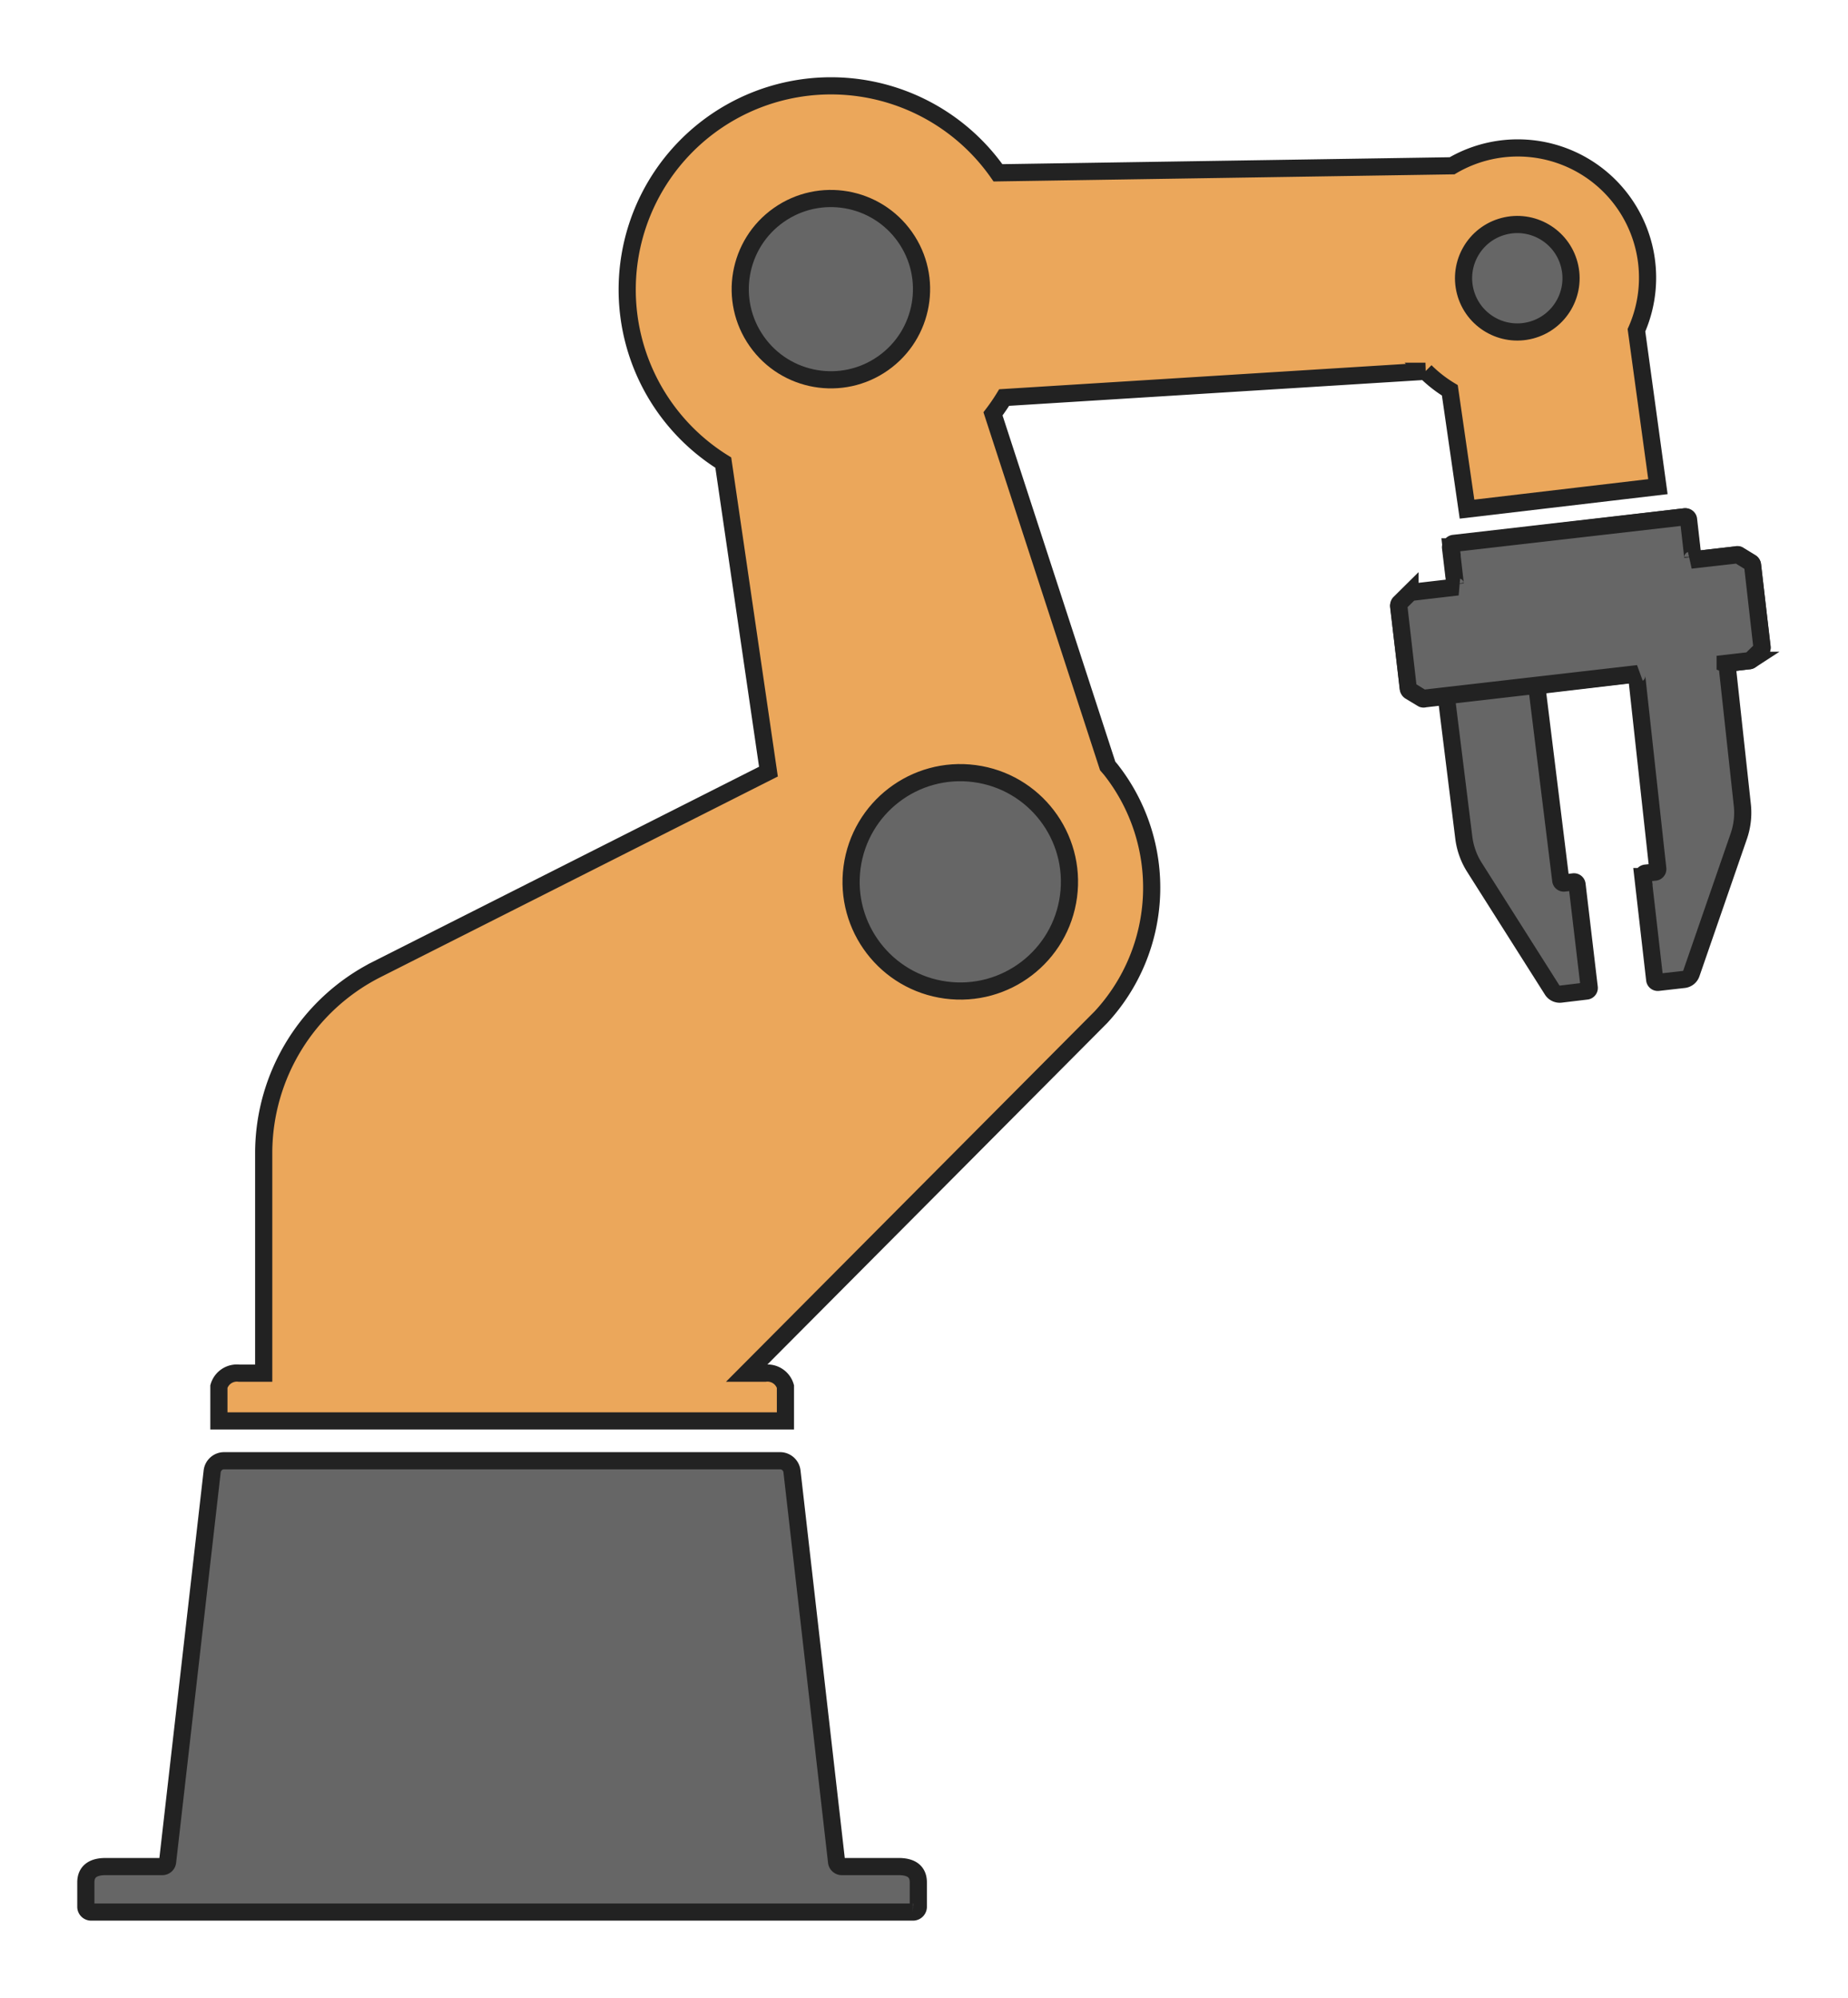 <?xml version="1.0" encoding="UTF-8" standalone="no"?>
<svg
   xmlns:dc="http://purl.org/dc/elements/1.1/"
   xmlns:cc="http://creativecommons.org/ns#"
   xmlns:rdf="http://www.w3.org/1999/02/22-rdf-syntax-ns#"
   xmlns:svg="http://www.w3.org/2000/svg"
   xmlns="http://www.w3.org/2000/svg"
   xmlns:sodipodi="http://sodipodi.sourceforge.net/DTD/sodipodi-0.dtd"
   xmlns:inkscape="http://www.inkscape.org/namespaces/inkscape"
   id="Layer_1"
   data-name="Layer 1"
   viewBox="0 0 107.642 116.377"
   version="1.1"
   sodipodi:docname="logo.svg"
   width="107.642"
   height="116.377"
   inkscape:version="0.92.2 (5c3e80d, 2017-08-06)">
  <sodipodi:namedview
     pagecolor="#ffffff"
     bordercolor="#666666"
     borderopacity="1"
     objecttolerance="10"
     gridtolerance="10"
     guidetolerance="10"
     inkscape:pageopacity="0"
     inkscape:pageshadow="2"
     inkscape:window-width="812"
     inkscape:window-height="835"
     id="namedview106"
     showgrid="false"
     fit-margin-top="5"
     fit-margin-left="5"
     fit-margin-right="5"
     fit-margin-bottom="5"
     inkscape:zoom="2.1754513"
     inkscape:cx="8.4315848"
     inkscape:cy="47.57518"
     inkscape:window-x="-14"
     inkscape:window-y="0"
     inkscape:window-maximized="0"
     inkscape:current-layer="Layer_1" />
  <defs
     id="defs62">
    <style id="al_style">
      .crane{fill:#eba75b;stroke:#222;}
      .accent{fill:#666;stroke:#222;}
    </style>
  </defs>
  <title
     id="title64">Assemblyline_robot</title>
  <path
     class="crane"
     d="M 95.32,19.237 A 7.56,7.56 0 0 0 84.58,9.657 L 58.13,10.067 v 0 a 11.87,11.87 0 1 0 -16,16.88 l 2.63,18 -22.83,11.53 a 12,12 0 0 0 -6.57,10.68 v 12.83 h -1.43 a 1.09,1.09 0 0 0 -1.18,0.78 v 2 h 33 v -2 a 1.09,1.09 0 0 0 -1.18,-0.78 h -1.08 l 20.64,-20.74 a 11.11,11.11 0 0 0 0.57,-14.42 l -0.18,-0.21 -6.68,-20.51 q 0.35,-0.46 0.65,-0.95 l 24.54,-1.53 a 7.6,7.6 0 0 0 1.42,1.11 l 1,6.92 11.12,-1.31 z"
     id="path90"
     inkscape:connector-curvature="0" />
  <g
     id="_Group_"
     data-name="&lt;Group&gt;"
     transform="translate(-451.18,4.977)">
    <path
       class="accent"
       d="M 544.32,323.29 H 528.1 a 0.7,0.7 0 0 0 -0.67,0.61 l -2.6,22.77 a 0.31,0.31 0 0 1 -0.32,0.26 h -3.3 c -0.65,0 -1.14,0.24 -1.14,0.92 v 1.44 a 0.31,0.31 0 0 0 0.32,0.29 h 47.85 a 0.31,0.31 0 0 0 0.32,-0.29 v -1.44 c 0,-0.69 -0.49,-0.92 -1.14,-0.92 h -3.3 a 0.31,0.31 0 0 1 -0.32,-0.26 l -2.6,-22.77 a 0.7,0.7 0 0 0 -0.67,-0.61 z"
       transform="translate(-63.89,-243.18)"
       id="path96"
       inkscape:connector-curvature="0" />
  </g>
  <circle
     class="accent"
     cx="29.882"
     cy="41.63"
     r="5.28"
     transform="rotate(-35.14)"
     id="circle99"/>
  <circle
     class="accent"
     cx="-43.529"
     cy="62.229"
     r="6.36"
     transform="rotate(-82.41)"
     id="circle101" />
  <circle
     class="accent"
     cx="81.327"
     cy="38.203"
     r="3.13"
     transform="rotate(-14.77)"
     id="circle103" />
  <g
     id="g132"
     transform="translate(-451.18,4.977)">
    <g
       id="g126">
      <path
         class="accent"
         d="m 617.14,271.1 a 0.18,0.18 0 0 0 -0.09,-0.14 l -0.72,-0.44 a 0.18,0.18 0 0 0 -0.12,0 l -2.66,0.31 a 0.2,0.2 0 0 0 0.1,-0.18 l -0.26,-2.18 a 0.18,0.18 0 0 0 -0.2,-0.16 l -13.47,1.59 a 0.18,0.18 0 0 0 -0.16,0.2 l 0.26,2.18 a 0.18,0.18 0 0 0 0.16,0.15 l -2.68,0.32 a 0.18,0.18 0 0 0 -0.11,0.05 l -0.6,0.6 a 0.18,0.18 0 0 0 -0.05,0.15 l 0.57,4.78 a 0.18,0.18 0 0 0 0.09,0.14 l 0.73,0.44 a 0.18,0.18 0 0 0 0.12,0 l 1.36,-0.16 a 0.17,0.17 0 0 0 -0.08,0.16 l 1,8.06 a 4.19,4.19 0 0 0 0.62,1.75 l 4.53,7.15 a 0.52,0.52 0 0 0 0.5,0.24 l 1.5,-0.18 a 0.18,0.18 0 0 0 0.16,-0.2 l -0.71,-6 a 0.18,0.18 0 0 0 -0.2,-0.16 l -0.55,0.07 a 0.18,0.18 0 0 1 -0.2,-0.16 L 604.6,278.3 a 0.17,0.17 0 0 0 -0.11,-0.14 l 12.46,-1.47 a 0.18,0.18 0 0 0 0.11,-0.05 l 0.6,-0.6 a 0.18,0.18 0 0 0 0.05,-0.15 z"
         transform="translate(-63.89,-243.18)"
         id="path92"
         inkscape:connector-curvature="0" />
    </g>
    <path
       id="path92-3"
       d="m 532.654,30.299 a 0.18,0.18 0 0 1 0.055,-0.157 l 0.6,-0.594 a 0.18,0.18 0 0 1 0.117,-0.028 l 2.66,-0.31 a 0.2,0.2 0 0 1 -0.139,-0.152 l -0.248,-2.181 a 0.18,0.18 0 0 1 0.158,-0.202 l 13.475,-1.548 a 0.18,0.18 0 0 1 0.202,0.158 l 0.248,2.181 A 0.18,0.18 0 0 1 549.66,27.65 l 2.682,-0.304 a 0.18,0.18 0 0 1 0.119,0.023 l 0.722,0.446 a 0.18,0.18 0 0 1 0.083,0.134 l 0.544,4.783 a 0.18,0.18 0 0 1 -0.055,0.157 l -0.609,0.596 a 0.18,0.18 0 0 1 -0.117,0.028 l -1.36,0.157 a 0.17,0.17 0 0 1 0.115,0.137 l 0.879,8.074 a 4.19,4.19 0 0 1 -0.201,1.846 l -2.766,8 a 0.52,0.52 0 0 1 -0.431,0.348 l -1.501,0.17 a 0.18,0.18 0 0 1 -0.202,-0.158 l -0.688,-6.003 a 0.18,0.18 0 0 1 0.158,-0.202 l 0.551,-0.058 a 0.18,0.18 0 0 0 0.158,-0.202 l -1.226,-11.198 a 0.17,0.17 0 0 1 0.075,-0.162 l -12.464,1.433 a 0.18,0.18 0 0 1 -0.119,-0.023 l -0.722,-0.446 a 0.18,0.18 0 0 1 -0.083,-0.134 z"
       class="accent"
       inkscape:connector-curvature="0" />
  </g>
</svg>
